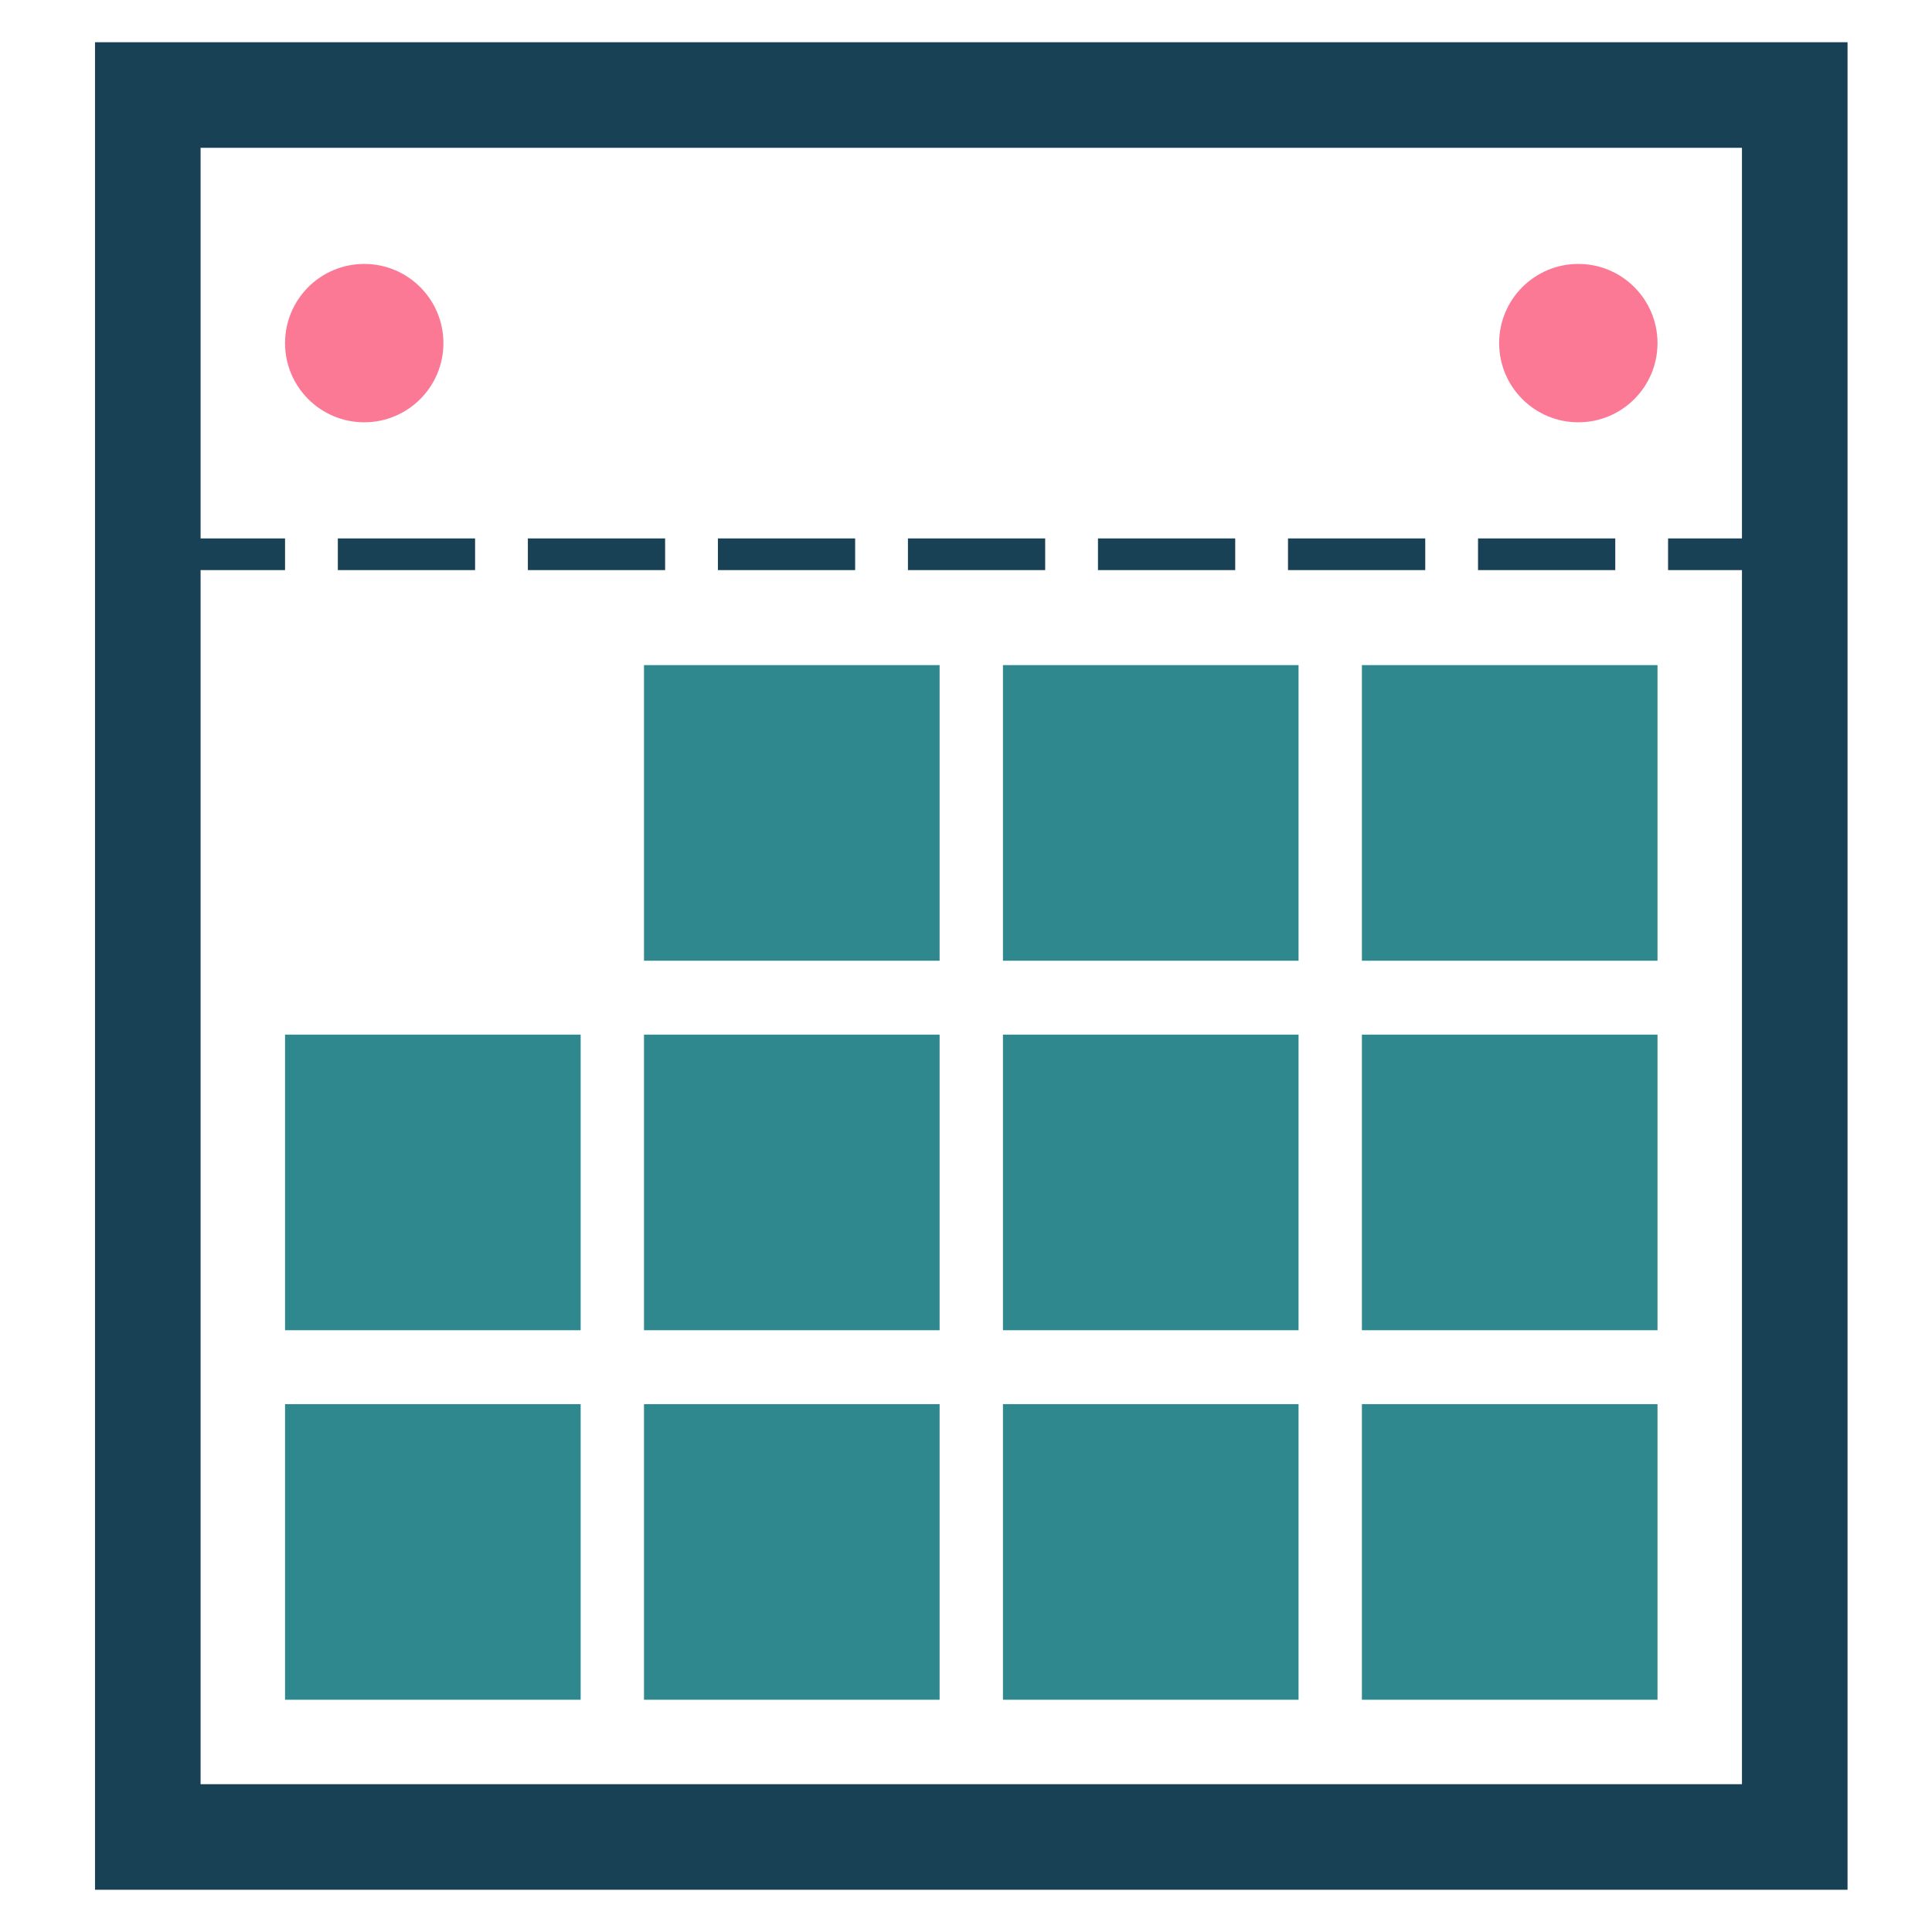 <?xml version="1.0" encoding="UTF-8"?>
<svg width="183px" height="183px" viewBox="0 0 183 183" version="1.1" xmlns="http://www.w3.org/2000/svg" xmlns:xlink="http://www.w3.org/1999/xlink">
    <!-- Generator: Sketch 42 (36781) - http://www.bohemiancoding.com/sketch -->
    <title>calendar</title>
    <desc>Created with Sketch.</desc>
    <defs></defs>
    <g id="icons" stroke="none" stroke-width="1" fill="none" fill-rule="evenodd">
        <g id="calendar">
            <g id="Group-3" transform="translate(9, 4)">
                <path d="M10,165 L156,165 L156,10 L10,10 L10,165 Z M0,0 L166,0 L166,175 L0,175 L0,0 Z" id="Rectangle-2" fill="#184155" fill-rule="nonzero"></path>
                <rect id="Rectangle-Copy" fill="#2F888E" x="52" y="59" width="28" height="28"></rect>
                <rect id="Rectangle-Copy-2" fill="#2F888E" x="86" y="59" width="28" height="28"></rect>
                <rect id="Rectangle-Copy-3" fill="#2F888E" x="120" y="59" width="28" height="28"></rect>
                <g id="Group-Copy" transform="translate(18, 94)" fill="#2F888E">
                    <rect id="Rectangle" x="0" y="0" width="28" height="28"></rect>
                    <rect id="Rectangle-Copy" x="34" y="0" width="28" height="28"></rect>
                    <rect id="Rectangle-Copy-2" x="68" y="0" width="28" height="28"></rect>
                    <rect id="Rectangle-Copy-3" x="102" y="0" width="28" height="28"></rect>
                </g>
                <g id="Group-Copy-2" transform="translate(18, 129)" fill="#2F888E">
                    <rect id="Rectangle" x="0" y="0" width="28" height="28"></rect>
                    <rect id="Rectangle-Copy" x="34" y="0" width="28" height="28"></rect>
                    <rect id="Rectangle-Copy-2" x="68" y="0" width="28" height="28"></rect>
                    <rect id="Rectangle-Copy-3" x="102" y="0" width="28" height="28"></rect>
                </g>
                <circle id="Oval-3" fill="#FB7994" cx="140.5" cy="28.5" r="7.5"></circle>
                <circle id="Oval-3-Copy" fill="#FB7994" cx="25.5" cy="28.5" r="7.5"></circle>
                <g id="Group-2" transform="translate(5, 47)" fill="#184155">
                    <rect id="Rectangle-3" x="0" y="0" width="13" height="3"></rect>
                    <rect id="Rectangle-3-Copy" x="18" y="0" width="13" height="3"></rect>
                    <rect id="Rectangle-3-Copy-2" x="36" y="0" width="13" height="3"></rect>
                    <rect id="Rectangle-3-Copy-3" x="54" y="0" width="13" height="3"></rect>
                    <rect id="Rectangle-3-Copy-4" x="72" y="0" width="13" height="3"></rect>
                    <rect id="Rectangle-3-Copy-5" x="90" y="0" width="13" height="3"></rect>
                    <rect id="Rectangle-3-Copy-6" x="108" y="0" width="13" height="3"></rect>
                    <rect id="Rectangle-3-Copy-7" x="126" y="0" width="13" height="3"></rect>
                    <rect id="Rectangle-3-Copy-8" x="144" y="0" width="13" height="3"></rect>
                </g>
                <g id="Group" transform="translate(52, 59)"></g>
            </g>
        </g>
    </g>
</svg>